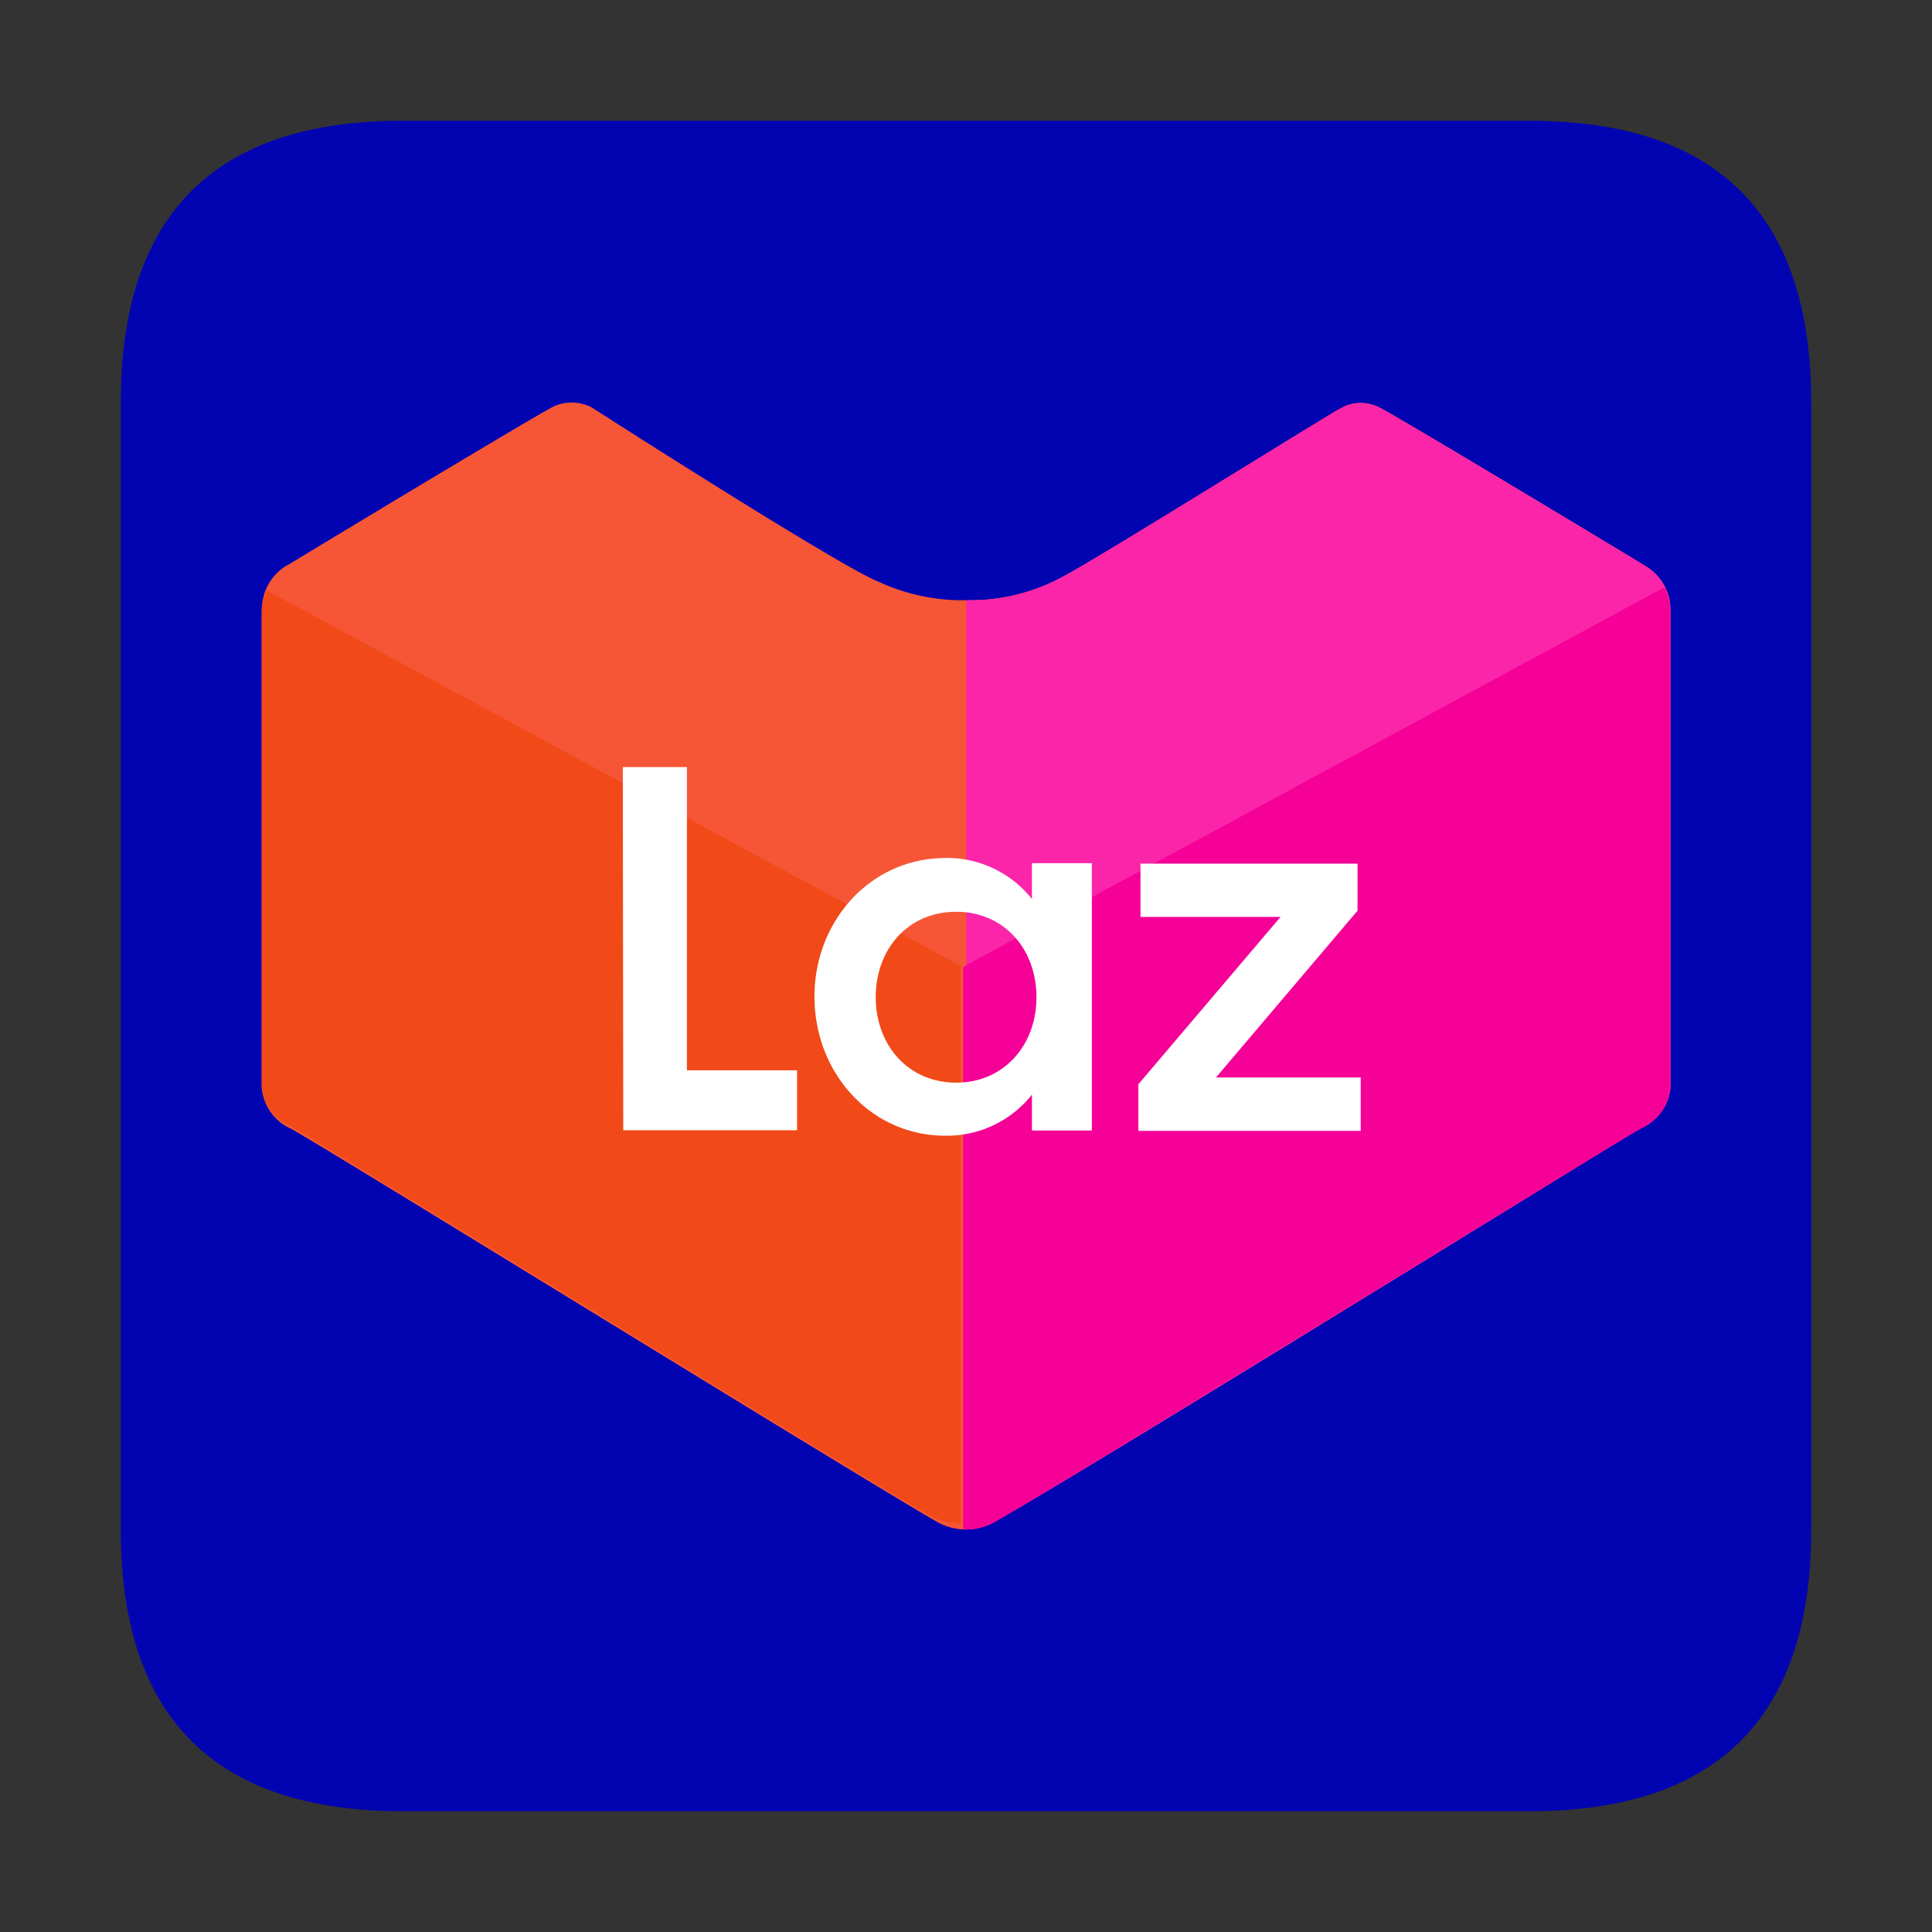 <?xml version="1.0" standalone="no"?><!DOCTYPE svg PUBLIC "-//W3C//DTD SVG 1.1//EN" "http://www.w3.org/Graphics/SVG/1.1/DTD/svg11.dtd"><svg t="1728268713587" class="icon" viewBox="0 0 1024 1024" version="1.1" xmlns="http://www.w3.org/2000/svg" p-id="11963" xmlns:xlink="http://www.w3.org/1999/xlink" width="32" height="32"><rect x="0" y="0" width="1024" height="1024" fill="#333333" stroke="none"/><path d="M213.344 64h597.312C910.208 64 960 113.792 960 213.344v597.312C960 910.208 910.208 960 810.656 960H213.344C113.792 960 64 910.208 64 810.656V213.344C64 113.792 113.792 64 213.344 64z" fill="#0304B1" p-id="11964"></path><path d="M496.992 806.816c-39.488-22.528-331.968-203.232-343.104-208.736a26.144 26.144 0 0 1-15.072-20.896v-253.568a27.2 27.2 0 0 1 12.544-23.52l2.176-1.184c28.32-17.28 123.008-74.24 138.016-82.464a22.784 22.784 0 0 1 22.144-0.448s132.512 85.12 152.8 92.704c14.176 6.432 29.76 9.696 45.44 9.44a102.944 102.944 0 0 0 50.848-12.16c19.776-10.336 146.464-89.536 147.84-89.536 3.2-1.92 6.816-2.88 10.528-2.88 3.968 0 7.936 1.152 11.36 3.136 17.216 9.44 134.688 80.224 139.648 83.328a26.88 26.88 0 0 1 13.184 23.296v253.472a25.92 25.92 0 0 1-15.136 20.864c-11.008 5.984-302.624 186.688-342.848 208.736a31.52 31.52 0 0 1-15.296 4.256 30.912 30.912 0 0 1-15.072-3.84z" fill="#F65636" p-id="11965"></path><path d="M721.152 213.6c3.968 0 7.936 1.12 11.36 3.104 17.216 9.44 134.688 80.224 139.648 83.328a26.88 26.88 0 0 1 13.184 23.296v253.472a25.92 25.92 0 0 1-15.136 20.864c-5.472 3.008-81.152 49.664-160.448 98.336l-29.792 18.304c-69.28 42.464-135.008 82.464-152.64 92.096a31.52 31.52 0 0 1-15.2 4.256V318.144l7.36-0.128a102.72 102.72 0 0 0 43.296-12.064c8.192-4.256 34.72-20.32 63.008-37.696l14.272-8.736c35.616-21.888 69.856-43.072 70.56-43.072 3.2-1.92 6.816-2.88 10.528-2.88z" fill="#FB25A9" p-id="11966"></path><path d="M510.528 810.656H512a30.208 30.208 0 0 0 15.136-3.904c39.488-22.56 331.84-203.232 342.848-208.736a25.76 25.76 0 0 0 15.136-20.896v-253.44a26.56 26.56 0 0 0-2.912-12.416l-371.744 201.216v298.176" fill="#F50197" p-id="11967"></path><path d="M509.312 807.136h-1.536a30.624 30.624 0 0 1-14.976-3.84c-39.04-22.304-328.256-201.088-339.2-206.528a25.536 25.536 0 0 1-14.944-20.672v-250.88a26.272 26.272 0 0 1 2.848-12.256l367.808 199.072v295.104z" fill="#F14918" p-id="11968"></path><path d="M330.176 406.56h33.92v160.704h58.368v31.776h-92.128l-0.224-192.48h0.064z m170.848 48.16a57.632 57.632 0 0 1 45.92 21.76v-18.976h31.744v141.696h-31.744v-19.008a57.504 57.504 0 0 1-45.92 21.76c-39.456 0-69.344-33.248-69.344-73.76 0-40.192 29.888-73.408 69.344-73.408v-0.064z m5.76 28.544c-25.6 0-42.624 19.872-42.624 45.28 0 25.376 17.216 45.28 42.624 45.28 25.376 0 42.56-19.904 42.56-45.28s-16.992-45.28-42.56-45.28z m96.544 91.456l75.392-88.736H604.48v-28.256h115.04v24.96l-75.04 88.416h76.736v28.288h-117.856v-24.672z" fill="#FFFFFF" p-id="11969"></path></svg>